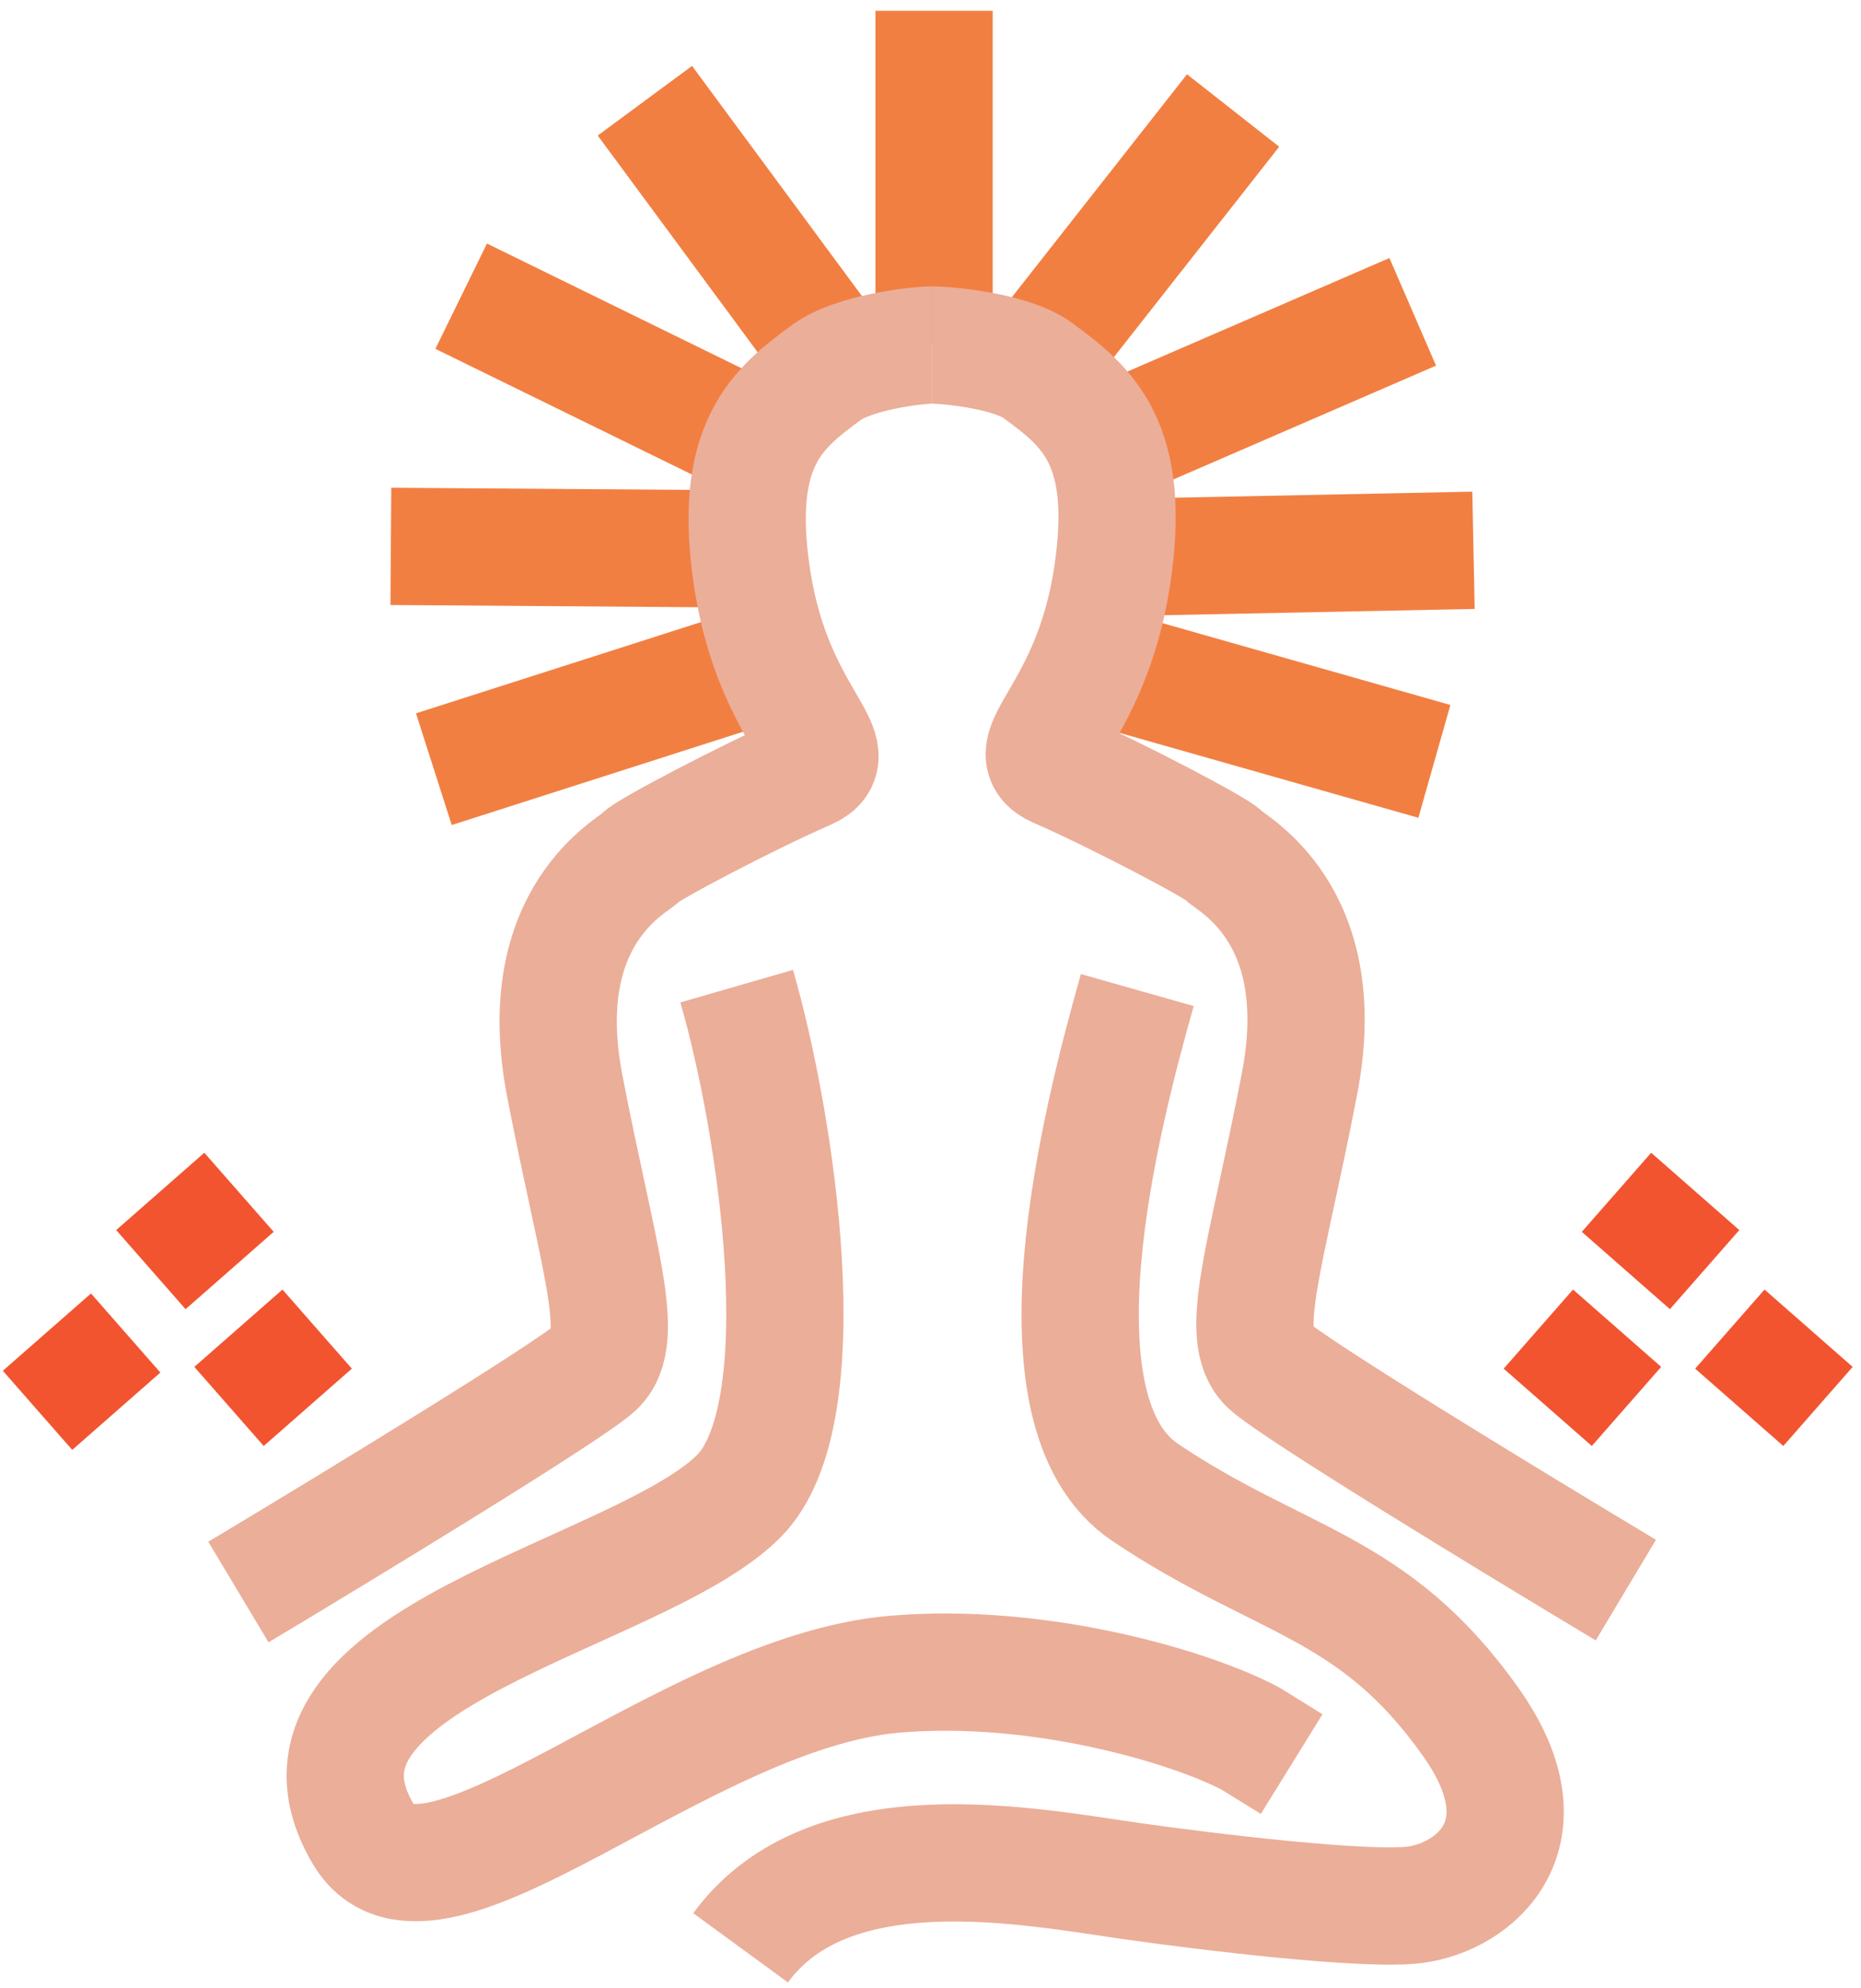 <svg width="132" height="141" viewBox="0 0 132 141" fill="none" xmlns="http://www.w3.org/2000/svg">
<path d="M3.328 94.465L5.788 97.27L8.249 100.075" stroke="#F25430" stroke-width="8.316"/>
<path d="M11.367 84.487L13.827 87.292L16.288 90.096" stroke="#F25430" stroke-width="8.316"/>
<path d="M120.242 84.487L117.782 87.292L115.322 90.096" stroke="#F25430" stroke-width="8.316"/>
<path d="M128.283 94.189L125.823 96.993L123.363 99.798" stroke="#F25430" stroke-width="8.316"/>
<path d="M114.701 94.189L112.241 96.993L109.781 99.798" stroke="#F25430" stroke-width="8.316"/>
<path d="M16.91 94.189L19.37 96.993L21.831 99.798" stroke="#F25430" stroke-width="8.316"/>
<path d="M52.252 69.932C55.07 79.681 58.213 100.287 52.391 106.109C45.241 113.258 18.317 117.575 25.782 130.088C30.494 137.988 48.371 120.005 63.479 118.722C73.778 117.847 84.548 121.078 88.706 123.296L91.617 125.098" stroke="#EBAE99" stroke-width="8.316"/>
<path d="M80.668 70.209C78.035 79.495 72.768 100.148 81.223 105.831C90.856 112.305 97.44 112.345 104.37 122.186C109.914 130.058 104.648 134.522 100.351 135.077C96.913 135.52 85.612 134.153 80.391 133.413C73.045 132.373 58.852 129.477 52.531 138.126" stroke="#EBAE99" stroke-width="8.316"/>
<path d="M66.254 0.767V24.469" stroke="#F27F42" stroke-width="8.316"/>
<path d="M101.74 53.992L77.345 47.061" stroke="#F27F42" stroke-width="8.316"/>
<path d="M104.514 39.023L79.564 39.528" stroke="#F27F42" stroke-width="8.316"/>
<path d="M100.205 22.113L78.456 31.534" stroke="#F27F42" stroke-width="8.316"/>
<path d="M87.463 7.836L72.633 26.708" stroke="#F27F42" stroke-width="8.316"/>
<path d="M30.773 54.546L54.15 47.061" stroke="#F27F42" stroke-width="8.316"/>
<path d="M27.723 38.745L51.424 38.916" stroke="#F27F42" stroke-width="8.316"/>
<path d="M32.711 21.004L53.997 31.43" stroke="#F27F42" stroke-width="8.316"/>
<path d="M45.742 7.143L59.819 26.212" stroke="#F27F42" stroke-width="8.316"/>
<path d="M16.91 112.897C24.625 108.277 40.501 98.621 42.275 96.957C44.492 94.878 42.413 89.195 40.057 76.998C37.701 64.801 45.047 61.335 45.463 60.781C45.795 60.337 52.994 56.53 57.244 54.682C60.294 53.356 54.888 50.94 53.363 41.099C51.877 31.507 55.165 28.947 58.63 26.406C60.52 25.02 64.868 24.469 66.115 24.469" stroke="#EBAE99" stroke-width="8.316"/>
<path d="M115.321 112.759C107.605 108.139 91.73 98.482 89.956 96.819C87.738 94.74 89.817 89.057 92.173 76.86C94.53 64.662 87.184 61.197 86.768 60.643C86.435 60.199 79.237 56.392 74.986 54.544C71.937 53.218 77.342 50.802 78.867 40.961C80.353 31.369 77.065 28.808 73.6 26.268C71.71 24.882 67.224 24.469 66.115 24.469" stroke="#EBAE99" stroke-width="8.316"/>
</svg>
